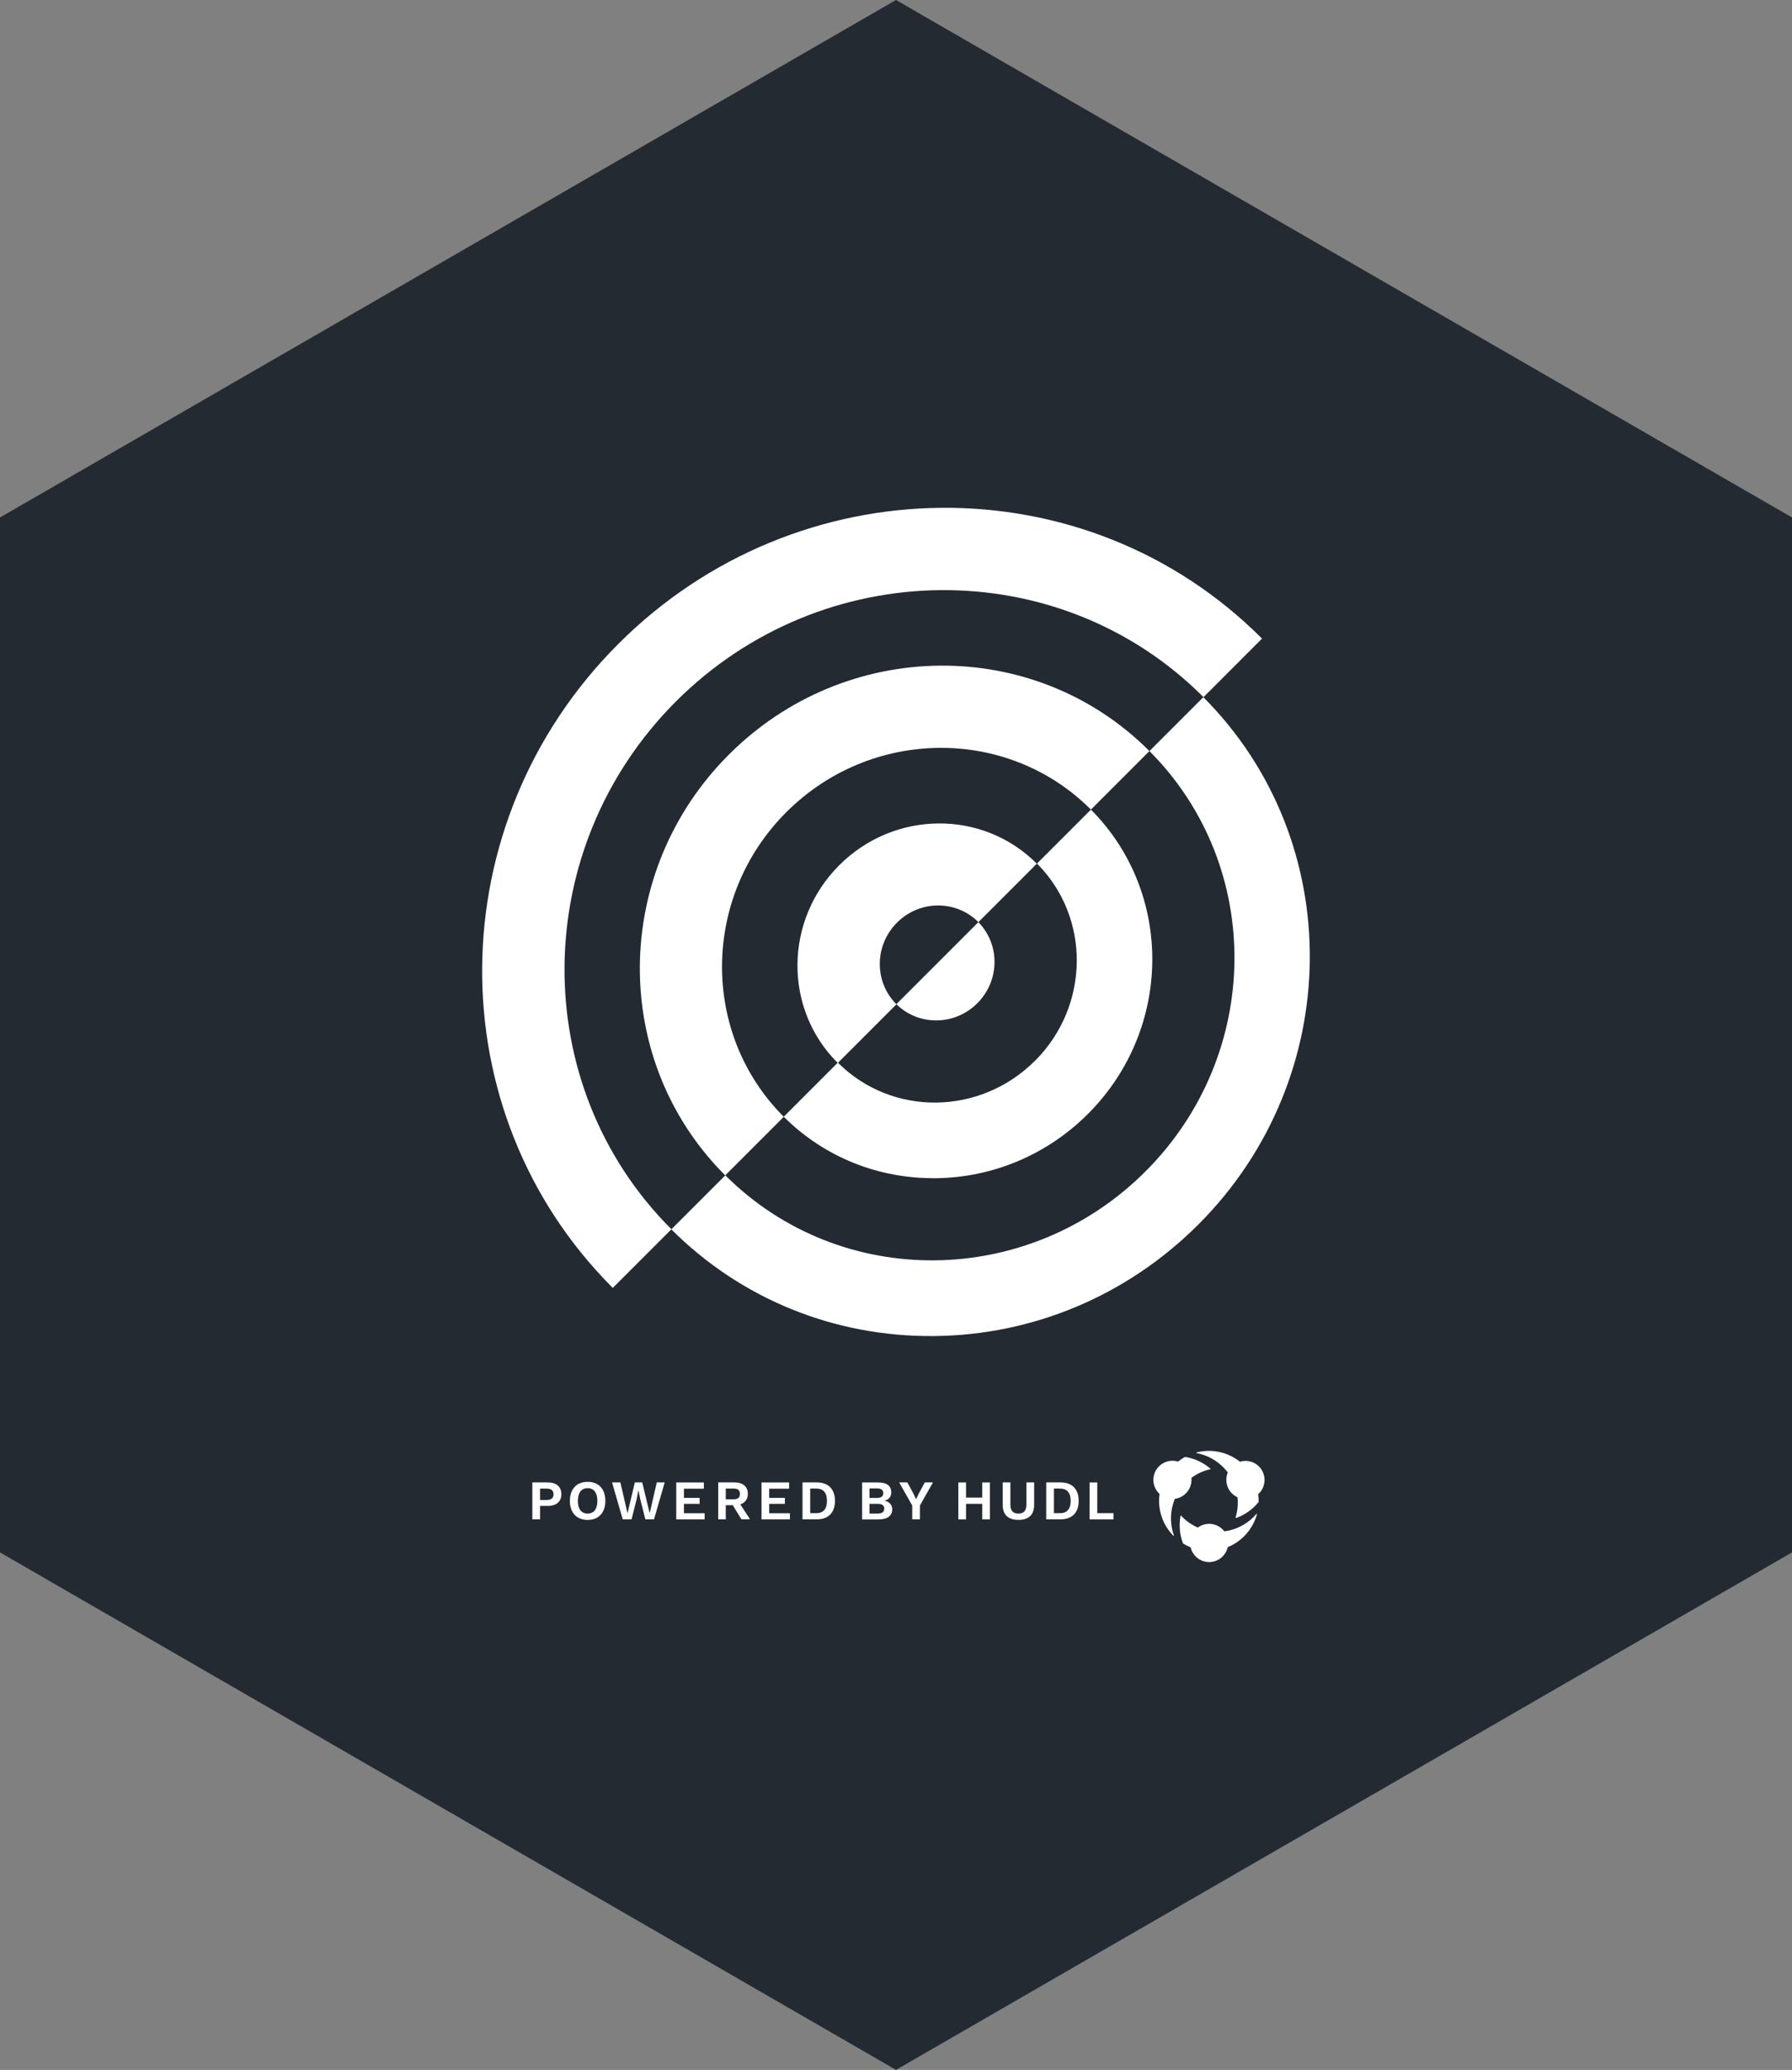 <?xml version="1.0" encoding="UTF-8"?>
<svg id="Layer_2" data-name="Layer 2" xmlns="http://www.w3.org/2000/svg" viewBox="0 0 433 500">
  <rect x="0" y="0" width="433" height="500" fill="#808080" stroke="none"/>
  <defs>
    <style>
      .cls-1 {
        fill: #232a32;
      }

      .cls-2 {
        fill: #fff;
      }
    </style>
  </defs>
  <g id="Layer_2-2" data-name="Layer 2">
    <polygon class="cls-1" points="433 375 433 125 216.5 0 0 125 0 375 216.5 500 433 375"/>
    <g>
      <path class="cls-2" d="M304.1,360.86c1.38-1.3,1.83-3.3,1.12-5.07-.7-1.77-2.41-2.92-4.29-2.9-.44,0-.88.07-1.28.19h-.03s-.04,0-.05-.01c-2.94-2.33-6.8-3.15-10.43-2.22-.04,0-.07.04-.07.08s.03.08.07.08c2.53.48,4.85,1.74,6.63,3.61.32.33.6.67.88,1.04.01.03.03.05,0,.08-.23.56-.34,1.15-.34,1.75,0,1.79,1.05,3.42,2.67,4.18.03,0,.04.04.05.07.16,1.63,0,3.29-.48,4.85v.08s.04.04.07.03h.03c2.15-.75,4.03-2.1,5.46-3.86,0-.01.01-.03.01-.06v-.25c0-.53-.04-1.08-.11-1.62,0-.03,0-.05.03-.07h.08Z"/>
      <path class="cls-2" d="M303.65,365.68s-.05,0-.07.03c-1.68,1.97-3.94,3.36-6.44,3.96-.42.1-.85.18-1.27.23,0,0-.06,0-.07-.03-1.52-1.94-4.31-2.36-6.32-.9-.01,0-.03.01-.05.01h-.04c-1.52-.67-2.89-1.64-4.01-2.86-.01-.01-.04-.03-.07-.03h-.01s-.05.04-.05.07c-.42,2.23-.22,4.55.6,6.67,0,.01.01.03.04.04.56.34,1.15.63,1.75.88.03,0,.04.03.05.05.51,2.08,2.35,3.53,4.48,3.53s3.99-1.48,4.47-3.56c0-.03.03-.05.05-.05,3.43-1.42,6.02-4.34,7.03-7.93,0-.04,0-.08-.04-.1h-.04Z"/>
      <path class="cls-2" d="M287.91,357.51c0-.15,0-.32-.03-.47,0-.03,0-.06.04-.08,1.34-.99,2.87-1.68,4.5-2.05.03,0,.05-.03.07-.07,0-.03,0-.07-.03-.08-1.72-1.49-3.84-2.47-6.1-2.82h-.04c-.57.32-1.12.68-1.64,1.1-.03.01-.05.03-.08.01-2.05-.6-4.24.27-5.3,2.14-1.05,1.85-.71,4.19.85,5.66.01.01.03.04.03.07-.51,3.68.72,7.4,3.34,10.05.01.01.04.03.05.03,0,0,.05,0,.07-.04.01-.03.03-.06,0-.08-.86-2.44-.93-5.08-.2-7.56.12-.41.26-.82.42-1.22,0-.03.04-.05.07-.05,2.27-.33,3.95-2.26,3.97-4.56l.03.04Z"/>
      <path class="cls-2" d="M135.64,360.96c0,1.77-1.22,2.81-3.28,2.81h-1.87v3.24h-1.86v-8.92h3.73c2.06,0,3.28,1.04,3.28,2.86ZM133.75,360.96c0-.9-.52-1.37-1.67-1.37h-1.59v2.74h1.59c1.16,0,1.67-.48,1.67-1.38h0Z"/>
      <path class="cls-2" d="M146.27,362.55c0,2.86-1.63,4.6-4.28,4.6s-4.29-1.73-4.29-4.6,1.64-4.6,4.29-4.6,4.28,1.73,4.28,4.6ZM139.63,362.55c0,1.99.86,3.07,2.36,3.07s2.35-1.08,2.35-3.07-.86-3.07-2.35-3.07-2.36,1.08-2.36,3.07Z"/>
      <path class="cls-2" d="M152.62,367.01h-2.15l-2.58-8.92h2.01l1.72,7.45,1.78-7.45h1.78l1.8,7.45,1.72-7.45h1.91l-2.58,8.92h-2.09l-1.24-4.86-.42-2.11h-.03l-.42,2.11-1.23,4.86h.03Z"/>
      <path class="cls-2" d="M170.26,365.51v1.51h-6.86v-8.92h6.67v1.51h-4.81v2.22h3.79v1.44h-3.79v2.27h5v-.03Z"/>
      <path class="cls-2" d="M177.04,363.59h-1.67v3.42h-1.83v-8.92h3.92c2.02,0,3.24,1,3.24,2.75,0,1.29-.66,2.18-1.82,2.55l2.35,3.61h-2.09l-2.09-3.42h-.01ZM175.37,362.17h1.85c1.08,0,1.57-.41,1.57-1.3s-.51-1.3-1.57-1.3h-1.85v2.59h0Z"/>
      <path class="cls-2" d="M190.86,365.51v1.51h-6.86v-8.92h6.67v1.51h-4.81v2.22h3.79v1.44h-3.79v2.27h5v-.03Z"/>
      <path class="cls-2" d="M201.75,362.55c0,2.85-1.59,4.46-4.39,4.46h-3.45v-8.92h3.45c2.79,0,4.39,1.6,4.39,4.46h0ZM199.82,362.55c0-1.92-.85-2.97-2.56-2.97h-1.49v5.94h1.49c1.69,0,2.56-1.05,2.56-2.97Z"/>
      <path class="cls-2" d="M208.3,358.1h3.9c2.16,0,3.16.89,3.16,2.44,0,.96-.57,1.78-1.7,1.97,1.24.19,1.93,1.03,1.93,2.07,0,1.53-1.14,2.45-3.25,2.45h-4.03v-8.92h0ZM211.93,361.84c1,0,1.49-.38,1.49-1.15s-.49-1.15-1.49-1.15h-1.83v2.3h1.83ZM212.17,365.61c1,0,1.49-.43,1.49-1.18s-.49-1.16-1.49-1.16h-2.07v2.34h2.07Z"/>
      <path class="cls-2" d="M222.28,363.67v3.34h-1.86v-3.34l-3.16-5.59h1.98l1.44,2.66.67,1.41.68-1.41,1.44-2.66h1.97l-3.16,5.59Z"/>
      <path class="cls-2" d="M239.2,358.1v8.92h-1.86v-3.75h-3.92v3.75h-1.86v-8.92h1.86v3.66h3.92v-3.66h1.86Z"/>
      <path class="cls-2" d="M249.88,363.5c0,2.44-1.33,3.64-3.8,3.64s-3.8-1.22-3.8-3.64v-5.41h1.86v5.33c0,1.51.63,2.2,1.94,2.2s1.93-.7,1.93-2.2v-5.33h1.87v5.41Z"/>
      <path class="cls-2" d="M260.64,362.55c0,2.85-1.59,4.46-4.39,4.46h-3.45v-8.92h3.45c2.79,0,4.39,1.6,4.39,4.46h0ZM258.71,362.55c0-1.92-.85-2.97-2.56-2.97h-1.49v5.94h1.49c1.69,0,2.56-1.05,2.56-2.97Z"/>
      <path class="cls-2" d="M269.05,365.51v1.51h-5.78v-8.92h1.86v7.42h3.92Z"/>
      <path class="cls-2" d="M277.74,181.43c27.76,27.82,27.33,73.25-.95,101.53-28.28,28.28-73.72,28.71-101.53.95l-13.03,13.03s-.05-.05-.06-.05h.02c-34.82-34.82-34.31-91.98,1.12-127.43,35.44-35.44,92.61-35.94,127.43-1.12,0,0,.05.05.06.06l14.14-14.14s-.05-.05-.06-.06c-42.55-42.58-112.17-41.96-155.49,1.36-43.31,43.31-43.92,112.93-1.38,155.49,0,0,.05.05.06.05l14.14-14.14c16.88,16.86,39.43,25.98,63.41,25.78,24.02-.21,46.76-9.77,63.95-26.96,35.44-35.44,35.94-92.55,1.19-127.37l-13.03,13.03Z"/>
      <path class="cls-2" d="M225.99,284.61c13.78-.13,26.95-5.59,36.91-15.55,20.43-20.43,20.74-53.38.7-73.49l-13.03,13.03c13,13.06,12.78,34.36-.46,47.63h-.02c-13.27,13.28-34.55,13.51-47.61.49l14.12-14.12s-.05-.05-.06-.05h.02c-5.37-5.4-5.29-14.19.17-19.67,5.46-5.48,14.27-5.54,19.64-.17,0,0,.02.03.03.05l-19.81,19.81c5.37,5.31,14.14,5.23,19.57-.24,5.43-5.43,5.54-14.19.24-19.57l14.12-14.12s-.05-.05-.05-.06c-13.06-13.06-34.39-12.87-47.69.43-13.28,13.28-13.48,34.63-.43,47.69,0,0,.03.02.05.03l-13.03,13.03c9.79,9.74,22.82,14.96,36.58,14.84l.05.02Z"/>
      <path class="cls-2" d="M176.1,182.3c-28.29,28.29-28.71,73.79-.92,101.57,0,0,.05.05.06.05l14.14-14.14s-.05-.05-.06-.05h.02c-20.08-20.11-19.81-53.11.67-73.55,20.44-20.44,53.44-20.74,73.53-.67,0,0,.05.05.05.06l14.14-14.14s-.05-.05-.05-.06c-27.79-27.79-73.28-27.39-101.57.92Z"/>
    </g>
  </g>
</svg>